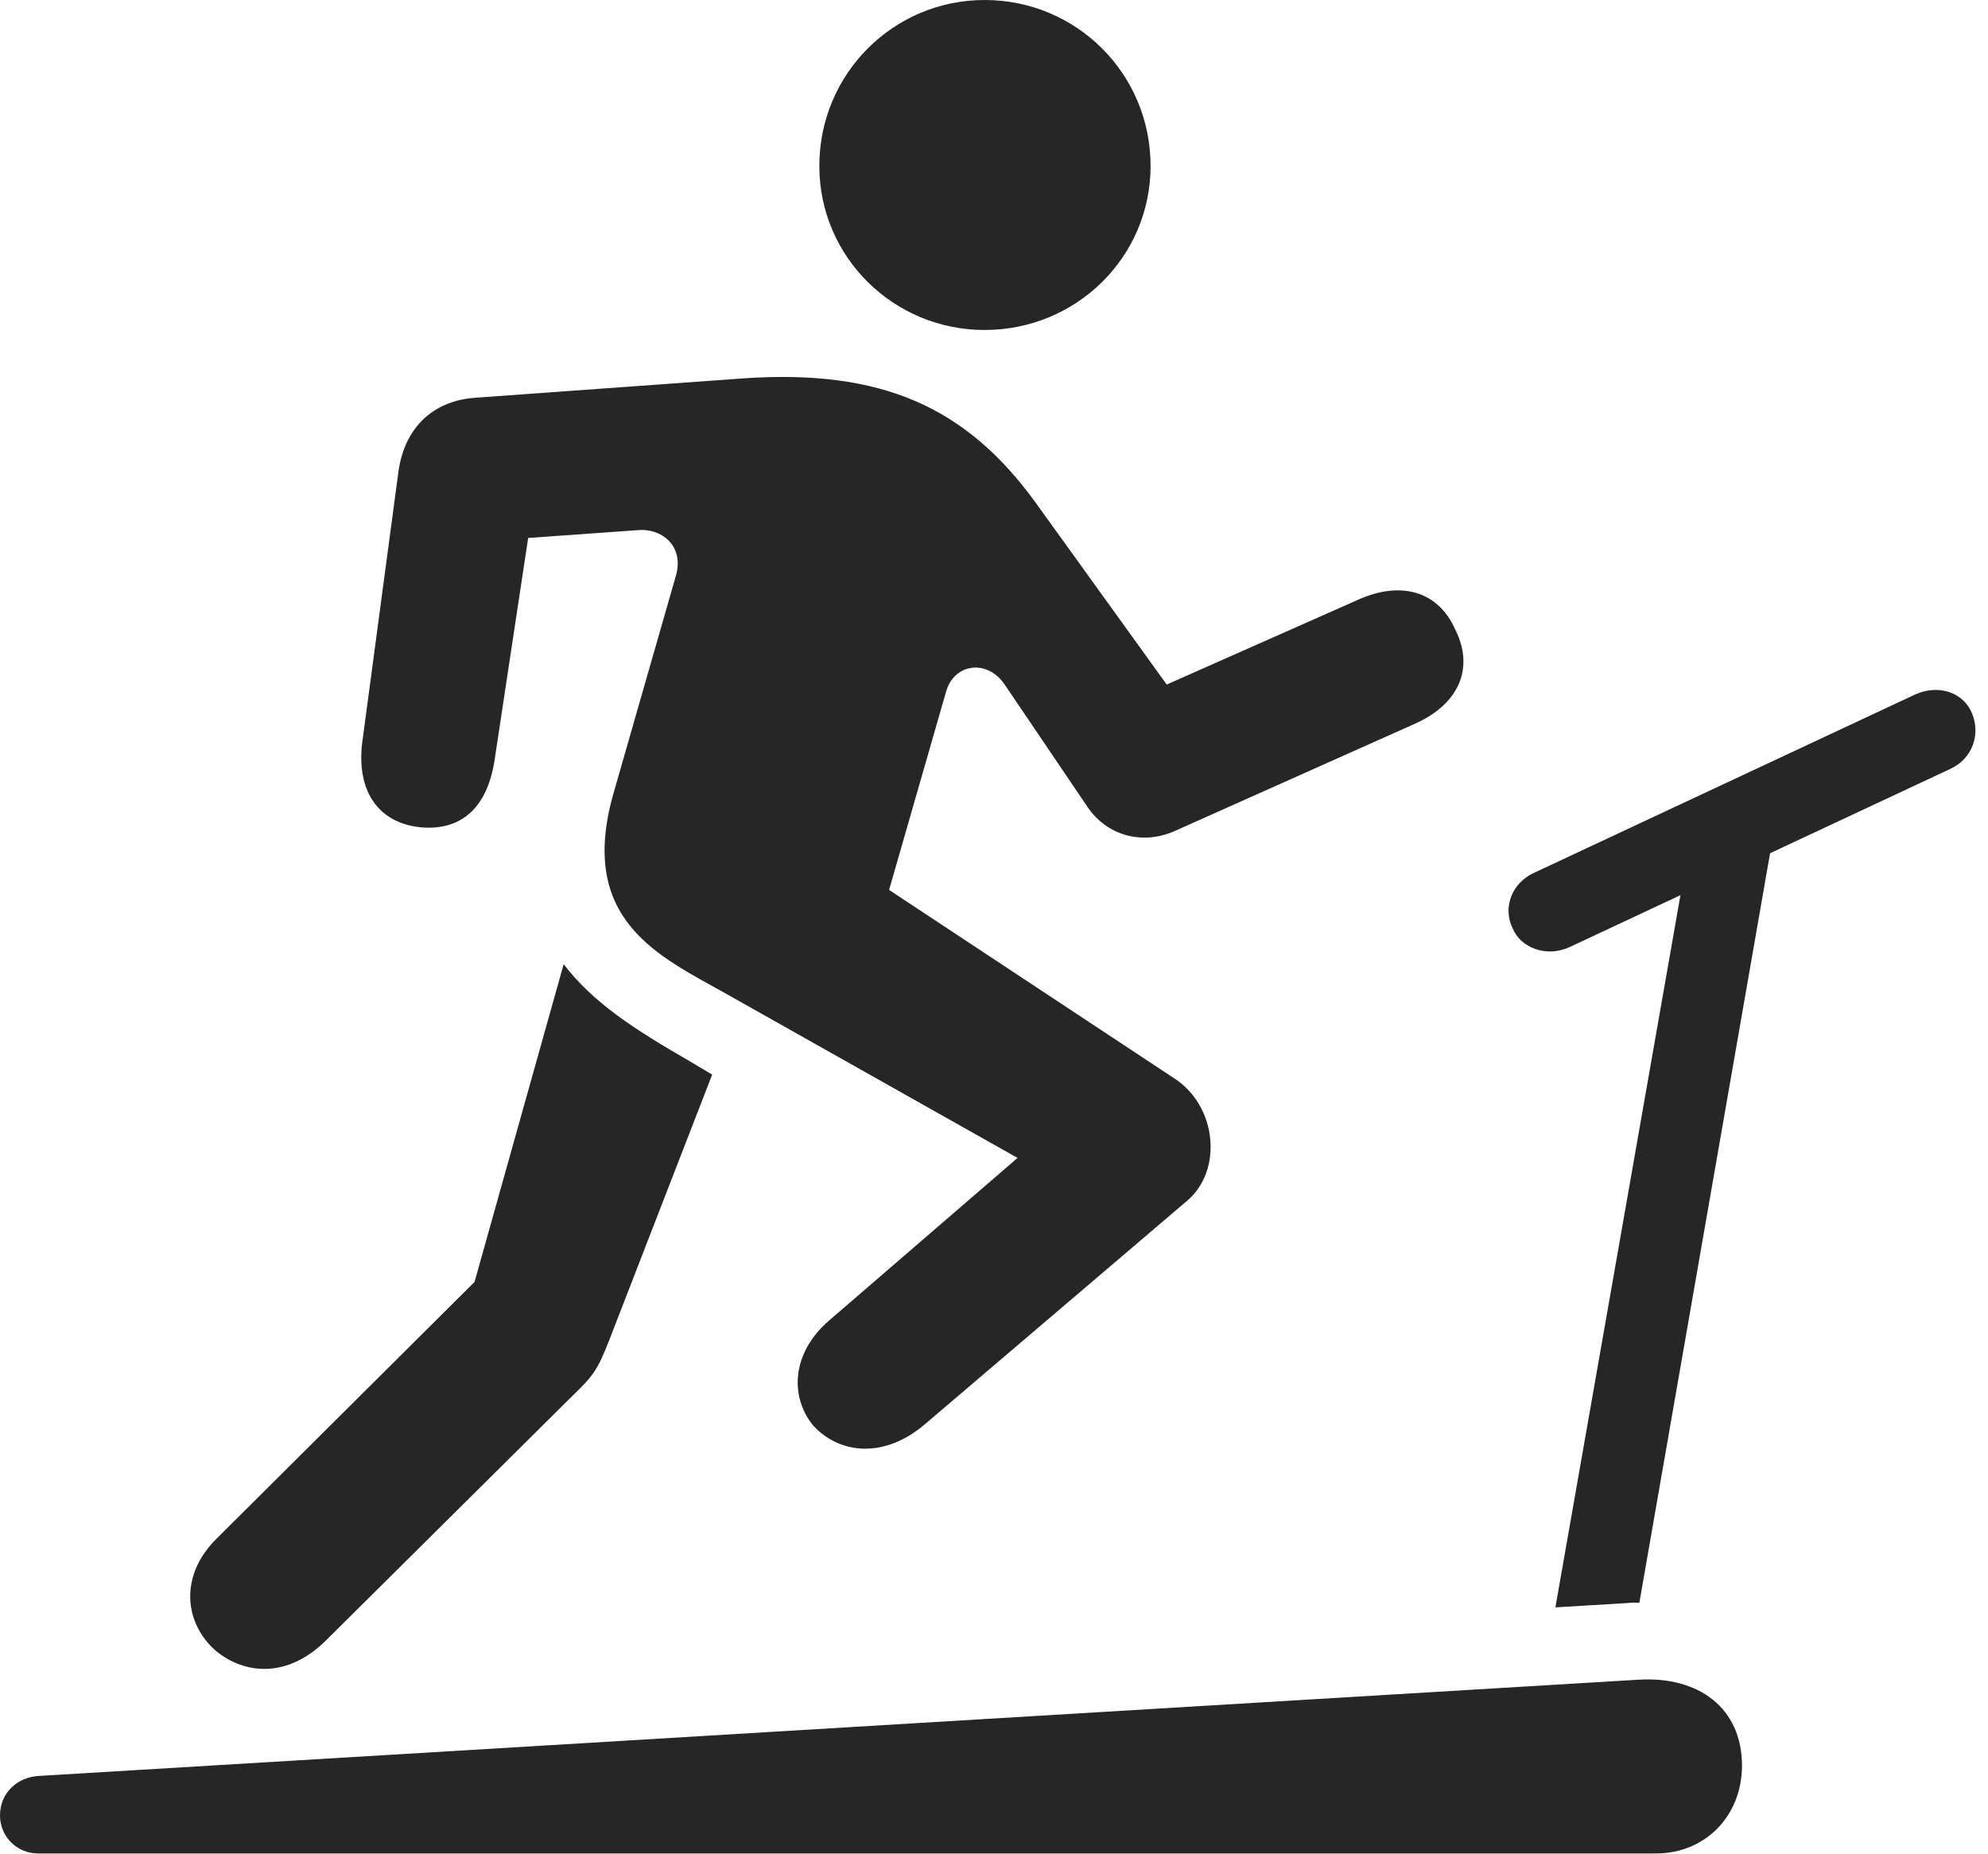 <?xml version="1.0" encoding="UTF-8"?>
<!--Generator: Apple Native CoreSVG 326-->
<!DOCTYPE svg
PUBLIC "-//W3C//DTD SVG 1.1//EN"
       "http://www.w3.org/Graphics/SVG/1.1/DTD/svg11.dtd">
<svg version="1.1" xmlns="http://www.w3.org/2000/svg" xmlns:xlink="http://www.w3.org/1999/xlink" viewBox="0 0 60.137 56.074">
 <g>
  <rect height="56.074" opacity="0" width="60.137" x="0" y="0"/>
  <path d="M29.785 9.98C32.559 9.98 34.805 7.773 34.805 5.02C34.805 2.227 32.559 0 29.785 0C27.031 0 24.785 2.227 24.785 5.02C24.785 7.773 27.031 9.98 29.785 9.98ZM21.973 30.059L30.781 35.02L25.098 39.922C23.906 40.938 23.906 42.285 24.609 43.125C25.41 43.984 26.758 44.121 27.988 43.066L35.918 36.309C36.992 35.391 36.816 33.457 35.527 32.617L26.895 26.914L28.613 20.938C28.848 20.059 29.863 19.922 30.391 20.703L32.891 24.395C33.477 25.273 34.551 25.566 35.527 25.137L42.832 21.875C44.121 21.289 44.609 20.215 44.023 19.043C43.516 17.891 42.402 17.559 41.113 18.125L35.293 20.703L31.309 15.176C29.219 12.305 26.66 11.152 22.461 11.445L14.355 12.031C13.066 12.129 12.227 12.969 12.051 14.277L10.957 22.461C10.781 23.906 11.426 24.883 12.715 25.02C13.984 25.137 14.746 24.395 14.961 22.988L15.977 16.27L19.277 16.035C20 15.957 20.703 16.504 20.449 17.402L18.555 24.004C17.461 27.852 19.961 28.926 21.973 30.059ZM6.523 49.922C7.422 50.664 8.711 50.742 9.844 49.629L17.305 42.227C17.93 41.621 18.066 41.465 18.438 40.508L21.543 32.5L20.82 32.07C19.16 31.113 17.93 30.312 17.051 29.16L14.355 38.77L6.582 46.504C5.391 47.656 5.586 49.102 6.523 49.922ZM45.762 28.086C45.996 28.652 46.758 28.965 47.461 28.652L59.023 23.242C59.668 22.93 59.922 22.207 59.648 21.562C59.395 20.957 58.672 20.684 57.949 20.996L46.387 26.406C45.723 26.719 45.449 27.461 45.762 28.086ZM47.051 48.613L49.004 48.496C49.336 48.477 49.434 48.457 49.59 48.477L53.77 24.512L51.074 25.703ZM1.152 56.055L50.098 56.055C51.582 56.055 52.695 54.922 52.695 53.398C52.695 51.66 51.387 50.684 49.551 50.801L1.172 53.711C0.508 53.75 0 54.238 0 54.902C0 55.547 0.508 56.055 1.152 56.055Z" fill="black" fill-opacity="0.85"/>
 </g>
</svg>
